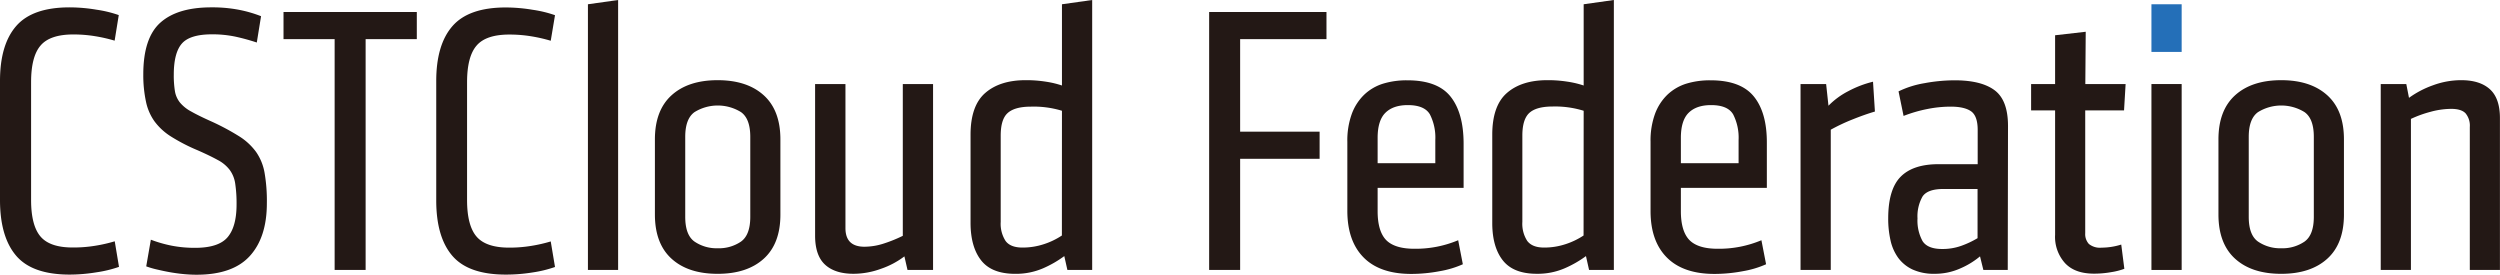 <svg id="图层_1" data-name="图层 1" xmlns="http://www.w3.org/2000/svg" viewBox="0 0 750.22 82.4"><defs><style>.cls-1{fill:#231815;}.cls-2{fill:#246fb8;}</style></defs><path class="cls-1" d="M20.92,82.4q-11.16,0-16-5.58T0,60.32v-36Q0,13.37,4.88,7.79t16-5.58a49.32,49.32,0,0,1,8.08.7,35.47,35.47,0,0,1,6.68,1.62L34.4,12.2a46.55,46.55,0,0,0-5.81-1.33A40.08,40.08,0,0,0,22,10.34q-7,0-9.82,3.32c-1.9,2.2-2.85,5.87-2.85,11V60q0,7.68,2.85,11T22,74.27a40.08,40.08,0,0,0,6.62-.53,44.83,44.83,0,0,0,5.81-1.33l1.28,7.67A36.16,36.16,0,0,1,29,81.71,50.39,50.39,0,0,1,20.92,82.4Z"/><path class="cls-1" d="M80.08,61q0,10.2-5.11,15.82t-16,5.62c-1.09,0-2.29-.05-3.61-.17s-2.65-.29-4-.52-2.69-.51-4-.82a26.53,26.53,0,0,1-3.48-1l1.39-8a38.71,38.71,0,0,0,6.28,1.8,35.83,35.83,0,0,0,7,.64q7,0,9.71-3.14t2.73-9.76a40.56,40.56,0,0,0-.41-6.4,9.08,9.08,0,0,0-1.63-4.06A10.76,10.76,0,0,0,65.32,48q-2.32-1.28-6-2.9a54.25,54.25,0,0,1-8-4.13,18.16,18.16,0,0,1-4.94-4.53,15.64,15.64,0,0,1-2.56-5.87A38,38,0,0,1,43,22.32Q43,11.38,48.12,6.8T63.34,2.21A41.54,41.54,0,0,1,72,3a38,38,0,0,1,6.34,1.86l-1.28,7.9A62.9,62.9,0,0,0,70.66,11a33.54,33.54,0,0,0-7-.7q-6.63,0-9.06,2.75t-2.45,9.28a30,30,0,0,0,.35,5.08A7.43,7.43,0,0,0,54,30.77a11.28,11.28,0,0,0,3.37,2.69q2.27,1.29,6.1,3a71.41,71.41,0,0,1,8.25,4.41,18.24,18.24,0,0,1,5.11,4.7,15.61,15.61,0,0,1,2.56,6.26A49.11,49.11,0,0,1,80.08,61Z"/><path class="cls-1" d="M109.72,11.74V81h-9.3V11.74H85.08V3.6h40v8.14Z"/><path class="cls-1" d="M151.79,82.4q-11.16,0-16-5.58t-4.88-16.5v-36q0-10.92,4.88-16.5t16-5.58a49.32,49.32,0,0,1,8.08.7,35.67,35.67,0,0,1,6.68,1.62l-1.28,7.67a46.55,46.55,0,0,0-5.81-1.33,40.12,40.12,0,0,0-6.63-.53q-7,0-9.82,3.32c-1.9,2.2-2.85,5.87-2.85,11V60q0,7.68,2.85,11t9.82,3.31a40.12,40.12,0,0,0,6.63-.53,44.83,44.83,0,0,0,5.81-1.33l1.28,7.67a36.37,36.37,0,0,1-6.68,1.63A50.39,50.39,0,0,1,151.79,82.4Z"/><path class="cls-1" d="M176.43,81V1.28L185.49,0V81Z"/><path class="cls-1" d="M215.36,82.17q-8.84,0-13.83-4.53t-5-13.25V41.84q0-8.72,5-13.25t13.83-4.53q8.83,0,13.83,4.53t5,13.25V64.39q0,8.72-5,13.25T215.36,82.17Zm0-7.67a11.74,11.74,0,0,0,7-2q2.79-2,2.79-7.43v-24q0-5.46-2.79-7.43a13.26,13.26,0,0,0-13.94,0q-2.79,2-2.79,7.43v24q0,5.46,2.79,7.43A11.74,11.74,0,0,0,215.36,74.5Z"/><path class="cls-1" d="M253.71,25.22V68.46q0,5.58,5.7,5.58a19,19,0,0,0,5.93-1,41.88,41.88,0,0,0,5.58-2.27V25.22H280V81h-7.67l-.93-4.07a24.74,24.74,0,0,1-7,3.72,24.13,24.13,0,0,1-8.26,1.51q-5.56,0-8.54-2.73t-3-8.66V25.22Z"/><path class="cls-1" d="M291.25,40.45q0-8.73,4.42-12.56t12.09-3.83a37.69,37.69,0,0,1,6.16.46,28,28,0,0,1,4.76,1.14V1.28L327.75,0V81h-7.44l-.93-4.15A32.53,32.53,0,0,1,313,80.52a20.43,20.43,0,0,1-8.37,1.65q-7,0-10.17-4T291.25,67Zm27.43-7.21A29,29,0,0,0,309.39,32c-3.26,0-5.58.64-7,1.92s-2.09,3.54-2.09,6.8V66.6a9.47,9.47,0,0,0,1.45,5.69q1.46,2,5.06,2a20.35,20.35,0,0,0,6.39-1,21.9,21.9,0,0,0,5.46-2.62Z"/><path class="cls-1" d="M362.85,81V3.6h35.21v8.14H372.15V39.52H396v8.13H372.15V81Z"/><path class="cls-1" d="M413.41,56.37v7q0,6,2.55,8.66c1.71,1.74,4.54,2.62,8.49,2.62a32.89,32.89,0,0,0,13.13-2.56l1.4,7.21a29,29,0,0,1-7,2.09,45.74,45.74,0,0,1-8.48.81q-9.42,0-14.3-4.94t-4.88-14V42.54a23.39,23.39,0,0,1,1.34-8.37,15.39,15.39,0,0,1,3.72-5.75,14.41,14.41,0,0,1,5.69-3.32,24.28,24.28,0,0,1,7.27-1q9.06,0,12.95,4.88T439.21,43V56.37ZM430.72,42a15.29,15.29,0,0,0-1.62-7.67q-1.64-2.79-6.63-2.79-4.41,0-6.74,2.32t-2.32,7.56v7.55h17.31Z"/><path class="cls-1" d="M447.81,40.45q0-8.73,4.41-12.56t12.09-3.83a37.6,37.6,0,0,1,6.16.46,28.41,28.41,0,0,1,4.77,1.14V1.28L484.3,0V81h-7.44l-.93-4.15a32.53,32.53,0,0,1-6.39,3.66,20.43,20.43,0,0,1-8.37,1.65q-7,0-10.17-4T447.81,67Zm27.43-7.21a29,29,0,0,0-9.3-1.28q-4.89,0-7,1.92c-1.4,1.28-2.1,3.54-2.1,6.8V66.6a9.46,9.46,0,0,0,1.46,5.69c1,1.32,2.65,2,5.05,2a20.35,20.35,0,0,0,6.39-1,22.14,22.14,0,0,0,5.47-2.62Z"/><path class="cls-1" d="M504.41,56.37v7q0,6,2.56,8.66c1.7,1.74,4.53,2.62,8.48,2.62a32.89,32.89,0,0,0,13.13-2.56l1.4,7.21a28.91,28.91,0,0,1-7,2.09,45.84,45.84,0,0,1-8.49.81q-9.4,0-14.3-4.94t-4.88-14V42.54a23.39,23.39,0,0,1,1.34-8.37,15.39,15.39,0,0,1,3.72-5.75,14.55,14.55,0,0,1,5.69-3.32,24.28,24.28,0,0,1,7.27-1q9.06,0,13,4.88T530.21,43V56.37ZM521.73,42a15.29,15.29,0,0,0-1.63-7.67c-1.09-1.86-3.29-2.79-6.63-2.79q-4.41,0-6.74,2.32t-2.32,7.56v7.55h17.32Z"/><path class="cls-1" d="M562.64,33.47q-3.14.93-6.74,2.38a56.73,56.73,0,0,0-6.51,3.07V81h-9.07V25.22H548l.7,6.51a22.91,22.91,0,0,1,5.93-4.36,31.54,31.54,0,0,1,7.44-2.85Z"/><path class="cls-1" d="M602.5,81h-7.32l-1-4.07a23.79,23.79,0,0,1-5.76,3.55,18.56,18.56,0,0,1-7.84,1.68,15.34,15.34,0,0,1-6.63-1.28,11.3,11.3,0,0,1-4.3-3.48,14.09,14.09,0,0,1-2.32-5.23,29.26,29.26,0,0,1-.7-6.63q0-8.71,3.72-12.49t11.39-3.78h11.74V39q0-4.21-2-5.61T585.3,32a35.81,35.81,0,0,0-6.86.7,41.59,41.59,0,0,0-7.2,2.09l-1.51-7.37a28.47,28.47,0,0,1,7.79-2.46,49.91,49.91,0,0,1,9.06-.86q8,0,12,3t4,10.69Zm-9.06-24.29H583.21q-4.77,0-6.28,2.26a12,12,0,0,0-1.51,6.57,12.79,12.79,0,0,0,1.51,6.8q1.52,2.39,5.93,2.38a16.68,16.68,0,0,0,5.64-.93,27.54,27.54,0,0,0,4.94-2.32Z"/><path class="cls-1" d="M637.49,80.66a19.88,19.88,0,0,1-3.9,1,29.07,29.07,0,0,1-5.17.46c-3.79,0-6.7-1-8.71-3.14a11.75,11.75,0,0,1-3-8.51V33.12h-7.2v-7.9h7.2V10.58l9.19-1.05-.12,15.69h12.09l-.47,7.9H625.75V70a4.37,4.37,0,0,0,1.1,3.21,5.24,5.24,0,0,0,3.78,1.11,20.12,20.12,0,0,0,5.93-.93Z"/><rect class="cls-2" x="645.62" y="1.28" width="9.07" height="14.3"/><rect class="cls-1" x="645.62" y="25.22" width="9.07" height="55.79"/><path class="cls-1" d="M684.56,82.17q-8.84,0-13.83-4.53t-5-13.25V41.84q0-8.72,5-13.25t13.83-4.53q8.82,0,13.83,4.53t5,13.25V64.39q0,8.72-5,13.25T684.56,82.17Zm0-7.67a11.74,11.74,0,0,0,7-2q2.79-2,2.79-7.43v-24q0-5.46-2.79-7.43a13.28,13.28,0,0,0-13.95,0q-2.79,2-2.79,7.43v24q0,5.46,2.79,7.43A11.77,11.77,0,0,0,684.56,74.5Z"/><path class="cls-1" d="M741.16,81V38.11A5.78,5.78,0,0,0,739.88,34c-.85-.89-2.29-1.33-4.3-1.33a23.87,23.87,0,0,0-6.16.87,34.33,34.33,0,0,0-5.93,2.14V81h-9.06V25.22h7.67l.81,4.14a28.46,28.46,0,0,1,7.21-3.77,24.5,24.5,0,0,1,8.48-1.53q5.58,0,8.6,2.73c2,1.82,3,4.71,3,8.66V81Z"/></svg>